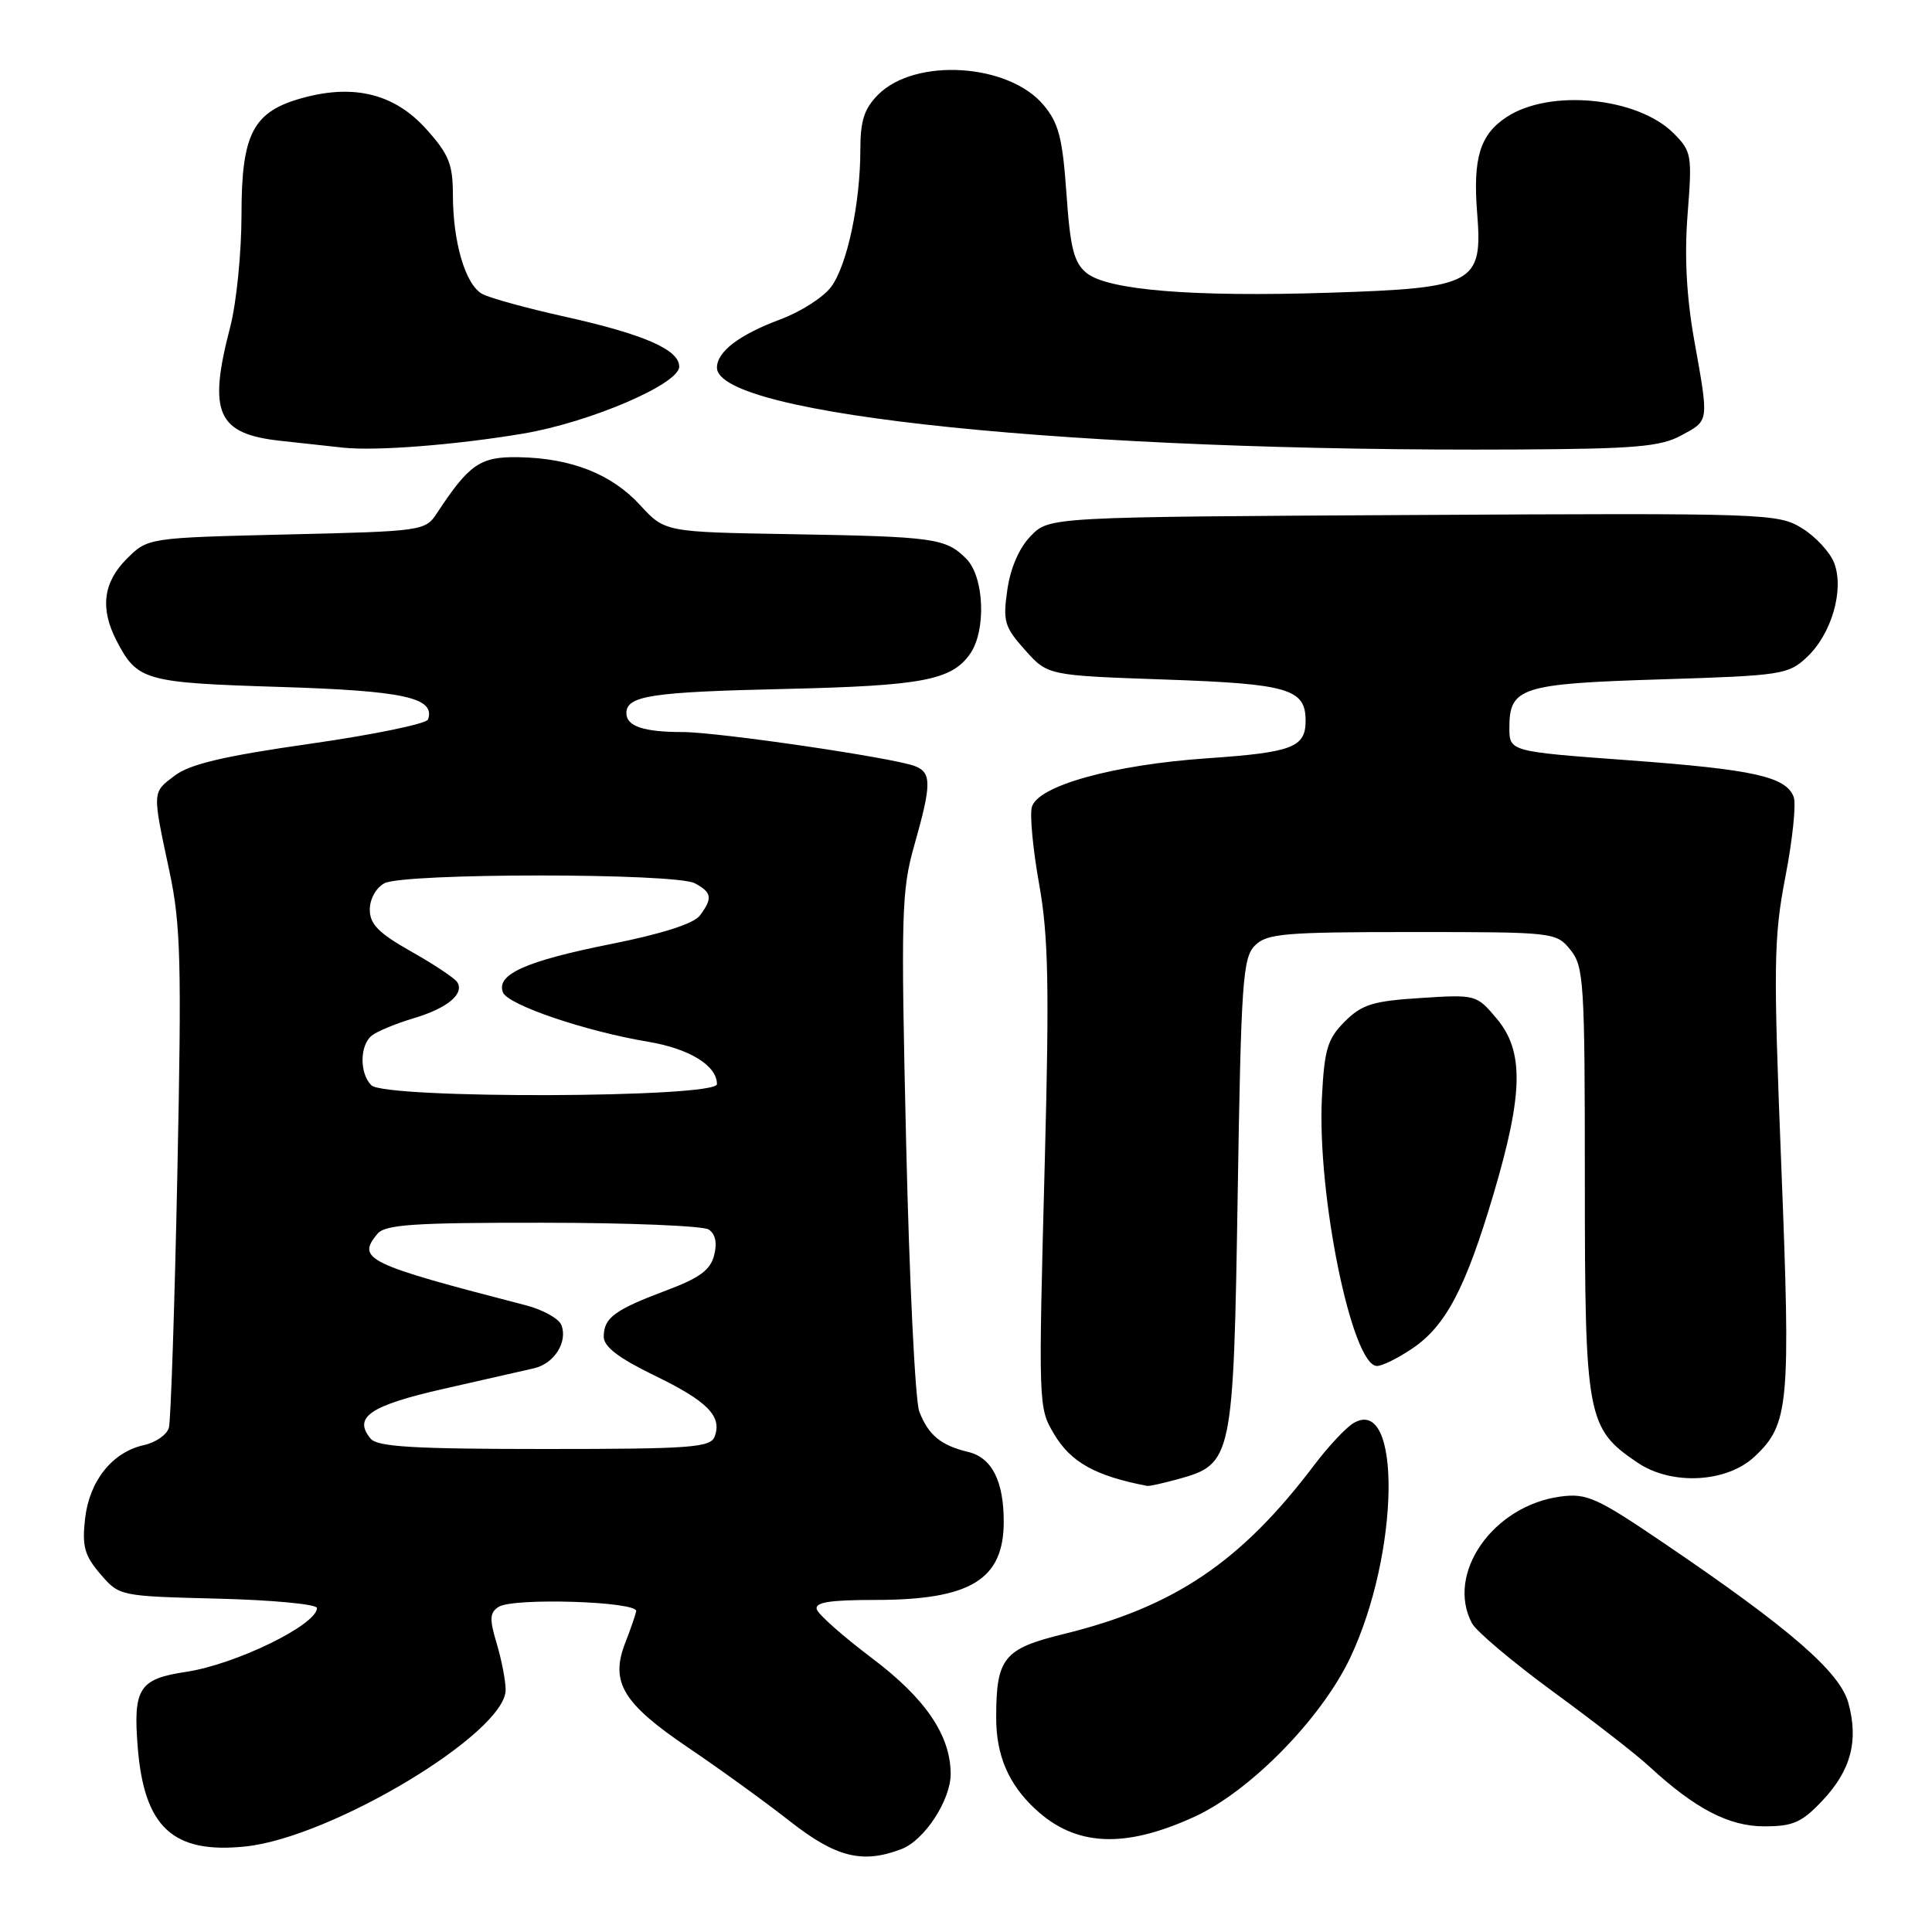 <?xml version="1.0" encoding="UTF-8" standalone="no"?>
<!DOCTYPE svg PUBLIC "-//W3C//DTD SVG 1.1//EN" "http://www.w3.org/Graphics/SVG/1.1/DTD/svg11.dtd" >
<svg xmlns="http://www.w3.org/2000/svg" xmlns:xlink="http://www.w3.org/1999/xlink" version="1.1" viewBox="0 0 256 256">
 <g >
 <path fill="currentColor"
d=" M 119.43 245.02 C 122.50 243.86 126.00 238.49 125.97 235.00 C 125.92 229.90 122.62 225.05 115.56 219.73 C 111.74 216.85 108.44 213.94 108.23 213.25 C 107.93 212.32 109.91 212.00 115.95 212.00 C 128.59 212.00 133.00 209.32 133.00 201.63 C 133.00 196.23 131.42 193.14 128.29 192.39 C 124.66 191.52 123.02 190.16 121.81 187.04 C 121.27 185.64 120.49 169.65 120.07 151.50 C 119.36 121.04 119.45 118.00 121.15 112.00 C 123.44 103.94 123.46 102.39 121.25 101.52 C 118.46 100.42 95.14 97.00 90.44 97.00 C 85.30 97.00 83.00 96.23 83.00 94.50 C 83.00 92.19 86.25 91.69 104.00 91.29 C 122.20 90.87 126.09 90.14 128.54 86.64 C 130.71 83.54 130.42 76.42 128.03 74.03 C 125.31 71.31 123.84 71.11 104.80 70.78 C 88.10 70.50 88.10 70.50 84.80 66.91 C 81.03 62.80 75.65 60.69 68.66 60.58 C 63.63 60.50 62.17 61.50 57.91 67.98 C 56.35 70.35 56.05 70.40 37.96 70.82 C 19.59 71.26 19.59 71.26 16.79 74.05 C 13.67 77.18 13.24 80.62 15.43 84.87 C 18.19 90.20 19.12 90.46 37.02 91.02 C 53.55 91.53 57.69 92.44 56.72 95.33 C 56.53 95.90 49.51 97.35 41.11 98.55 C 29.73 100.17 25.16 101.25 23.17 102.76 C 20.14 105.05 20.16 104.72 22.46 115.50 C 23.95 122.50 24.08 127.50 23.50 155.50 C 23.14 173.10 22.63 188.26 22.38 189.18 C 22.12 190.10 20.64 191.14 19.08 191.48 C 14.88 192.41 11.84 196.21 11.27 201.25 C 10.86 204.91 11.20 206.12 13.30 208.57 C 15.82 211.50 15.84 211.50 28.91 211.83 C 36.11 212.01 42.00 212.57 42.00 213.07 C 42.00 215.29 31.24 220.54 24.66 221.53 C 18.43 222.46 17.62 223.71 18.25 231.52 C 19.10 242.13 22.92 245.66 32.50 244.67 C 43.93 243.49 67.00 229.62 67.00 223.92 C 67.00 222.72 66.47 219.96 65.82 217.79 C 64.84 214.53 64.88 213.68 66.07 212.92 C 67.99 211.67 84.56 212.20 84.30 213.50 C 84.18 214.05 83.53 215.95 82.84 217.71 C 80.83 222.89 82.52 225.70 91.16 231.55 C 95.38 234.40 101.45 238.80 104.66 241.32 C 110.76 246.11 114.27 246.99 119.43 245.02 Z  M 158.27 240.73 C 165.64 237.36 175.08 227.73 178.90 219.68 C 185.48 205.82 185.76 184.69 179.31 188.59 C 178.31 189.20 176.00 191.67 174.17 194.09 C 164.44 206.97 155.62 212.92 140.93 216.52 C 132.98 218.47 132.00 219.68 132.00 227.61 C 132.00 232.59 133.62 236.39 137.16 239.69 C 142.49 244.67 148.98 244.99 158.27 240.73 Z  M 241.49 238.58 C 245.26 234.58 246.30 230.66 244.91 225.62 C 243.77 221.53 237.15 215.78 220.56 204.53 C 211.58 198.43 210.26 197.84 206.78 198.30 C 197.83 199.50 191.53 208.52 195.05 215.10 C 195.63 216.18 200.47 220.25 205.80 224.16 C 211.14 228.06 216.85 232.50 218.50 234.03 C 224.59 239.66 229.08 242.00 233.77 242.00 C 237.59 242.00 238.75 241.49 241.49 238.58 Z  M 156.15 195.98 C 163.31 193.99 163.44 193.36 164.00 158.28 C 164.45 130.05 164.67 126.90 166.29 125.28 C 167.87 123.70 170.17 123.50 187.12 123.50 C 205.94 123.50 206.20 123.53 208.09 125.86 C 209.87 128.06 210.00 130.15 210.00 156.36 C 210.00 187.87 210.27 189.28 217.00 193.82 C 221.51 196.86 228.81 196.47 232.50 193.00 C 237.06 188.71 237.29 186.19 236.03 154.47 C 234.97 127.78 235.02 124.25 236.58 116.14 C 237.53 111.24 238.02 106.49 237.67 105.59 C 236.64 102.91 232.39 101.96 215.81 100.74 C 200.00 99.58 200.00 99.58 200.00 96.41 C 200.00 91.09 201.56 90.59 220.05 90.02 C 236.12 89.52 236.96 89.39 239.43 87.07 C 242.70 84.00 244.39 78.15 243.04 74.60 C 242.49 73.17 240.58 71.10 238.77 69.99 C 235.60 68.03 234.09 67.98 187.27 68.24 C 139.04 68.50 139.04 68.50 136.60 71.00 C 135.06 72.57 133.90 75.23 133.48 78.13 C 132.87 82.33 133.09 83.07 135.82 86.13 C 138.83 89.50 138.83 89.50 154.31 90.04 C 170.73 90.61 173.00 91.27 173.00 95.50 C 173.00 99.03 171.24 99.70 160.05 100.47 C 147.50 101.33 137.46 104.12 136.72 106.96 C 136.44 108.03 136.88 112.64 137.70 117.20 C 138.91 123.97 139.05 130.67 138.45 153.50 C 137.58 186.40 137.59 186.49 139.64 189.97 C 141.87 193.75 145.10 195.56 152.00 196.89 C 152.28 196.95 154.14 196.53 156.15 195.98 Z  M 187.10 178.71 C 191.58 175.70 194.20 170.71 197.93 158.12 C 201.85 144.86 201.95 139.28 198.31 134.96 C 195.65 131.79 195.55 131.77 188.23 132.24 C 181.91 132.64 180.45 133.10 178.19 135.36 C 175.90 137.65 175.49 139.01 175.16 145.41 C 174.51 158.39 179.15 181.00 182.46 181.00 C 183.14 181.00 185.23 179.97 187.10 178.71 Z  M 69.29 57.46 C 78.18 55.96 90.00 50.89 90.00 48.58 C 90.00 46.34 85.37 44.31 74.98 41.99 C 69.91 40.87 64.93 39.50 63.92 38.96 C 61.68 37.76 60.01 32.13 60.01 25.75 C 60.00 21.72 59.46 20.41 56.43 17.05 C 52.29 12.47 46.98 11.12 40.23 12.94 C 33.54 14.74 32.00 17.63 32.00 28.42 C 32.00 33.46 31.33 40.17 30.50 43.34 C 27.53 54.74 28.76 57.51 37.25 58.42 C 40.14 58.74 43.85 59.14 45.50 59.32 C 49.84 59.78 60.32 58.96 69.29 57.46 Z  M 222.75 57.71 C 226.51 55.67 226.46 56.08 224.48 45.00 C 223.46 39.24 223.18 33.87 223.62 28.34 C 224.23 20.53 224.15 20.06 221.75 17.65 C 216.97 12.88 205.36 11.75 199.65 15.50 C 196.11 17.81 195.15 20.95 195.73 28.22 C 196.48 37.60 195.43 38.17 176.08 38.79 C 158.05 39.37 146.77 38.45 143.97 36.17 C 142.30 34.80 141.81 32.89 141.31 25.64 C 140.79 18.27 140.28 16.30 138.27 13.91 C 133.63 8.39 121.29 7.62 116.37 12.53 C 114.52 14.39 114.00 15.98 114.00 19.82 C 114.00 26.94 112.26 35.12 110.14 38.00 C 109.12 39.38 106.09 41.32 103.40 42.32 C 97.95 44.35 95.00 46.60 95.00 48.71 C 95.00 55.02 142.44 59.88 201.00 59.56 C 216.62 59.48 220.01 59.19 222.75 57.71 Z  M 49.11 190.63 C 46.75 187.79 49.02 186.24 58.82 184.02 C 64.14 182.81 69.52 181.59 70.78 181.30 C 73.44 180.68 75.25 177.82 74.39 175.58 C 74.06 174.72 71.93 173.54 69.65 172.95 C 48.54 167.49 47.22 166.85 50.01 163.49 C 51.03 162.26 54.82 162.00 71.87 162.02 C 83.22 162.02 93.12 162.43 93.89 162.91 C 94.79 163.48 95.05 164.67 94.63 166.32 C 94.14 168.28 92.70 169.34 88.26 171.00 C 81.44 173.56 80.00 174.62 80.00 177.12 C 80.00 178.45 81.97 179.95 86.70 182.25 C 93.76 185.67 95.72 187.67 94.69 190.36 C 94.14 191.81 91.51 192.00 72.15 192.00 C 54.80 192.00 50.01 191.71 49.11 190.63 Z  M 49.20 143.80 C 47.63 142.23 47.66 138.52 49.25 137.23 C 49.94 136.67 52.42 135.64 54.76 134.94 C 59.27 133.60 61.56 131.71 60.59 130.14 C 60.26 129.62 57.52 127.79 54.50 126.09 C 50.17 123.64 49.00 122.46 49.00 120.53 C 49.00 119.12 49.83 117.63 50.93 117.04 C 53.50 115.66 89.50 115.66 92.07 117.04 C 94.33 118.25 94.45 119.01 92.75 121.30 C 91.95 122.38 87.76 123.73 81.00 125.08 C 69.67 127.34 65.72 129.11 66.64 131.49 C 67.27 133.15 77.57 136.65 85.89 138.04 C 91.35 138.95 95.00 141.20 95.00 143.65 C 95.00 145.50 51.04 145.64 49.20 143.80 Z "/>
</g>
</svg>